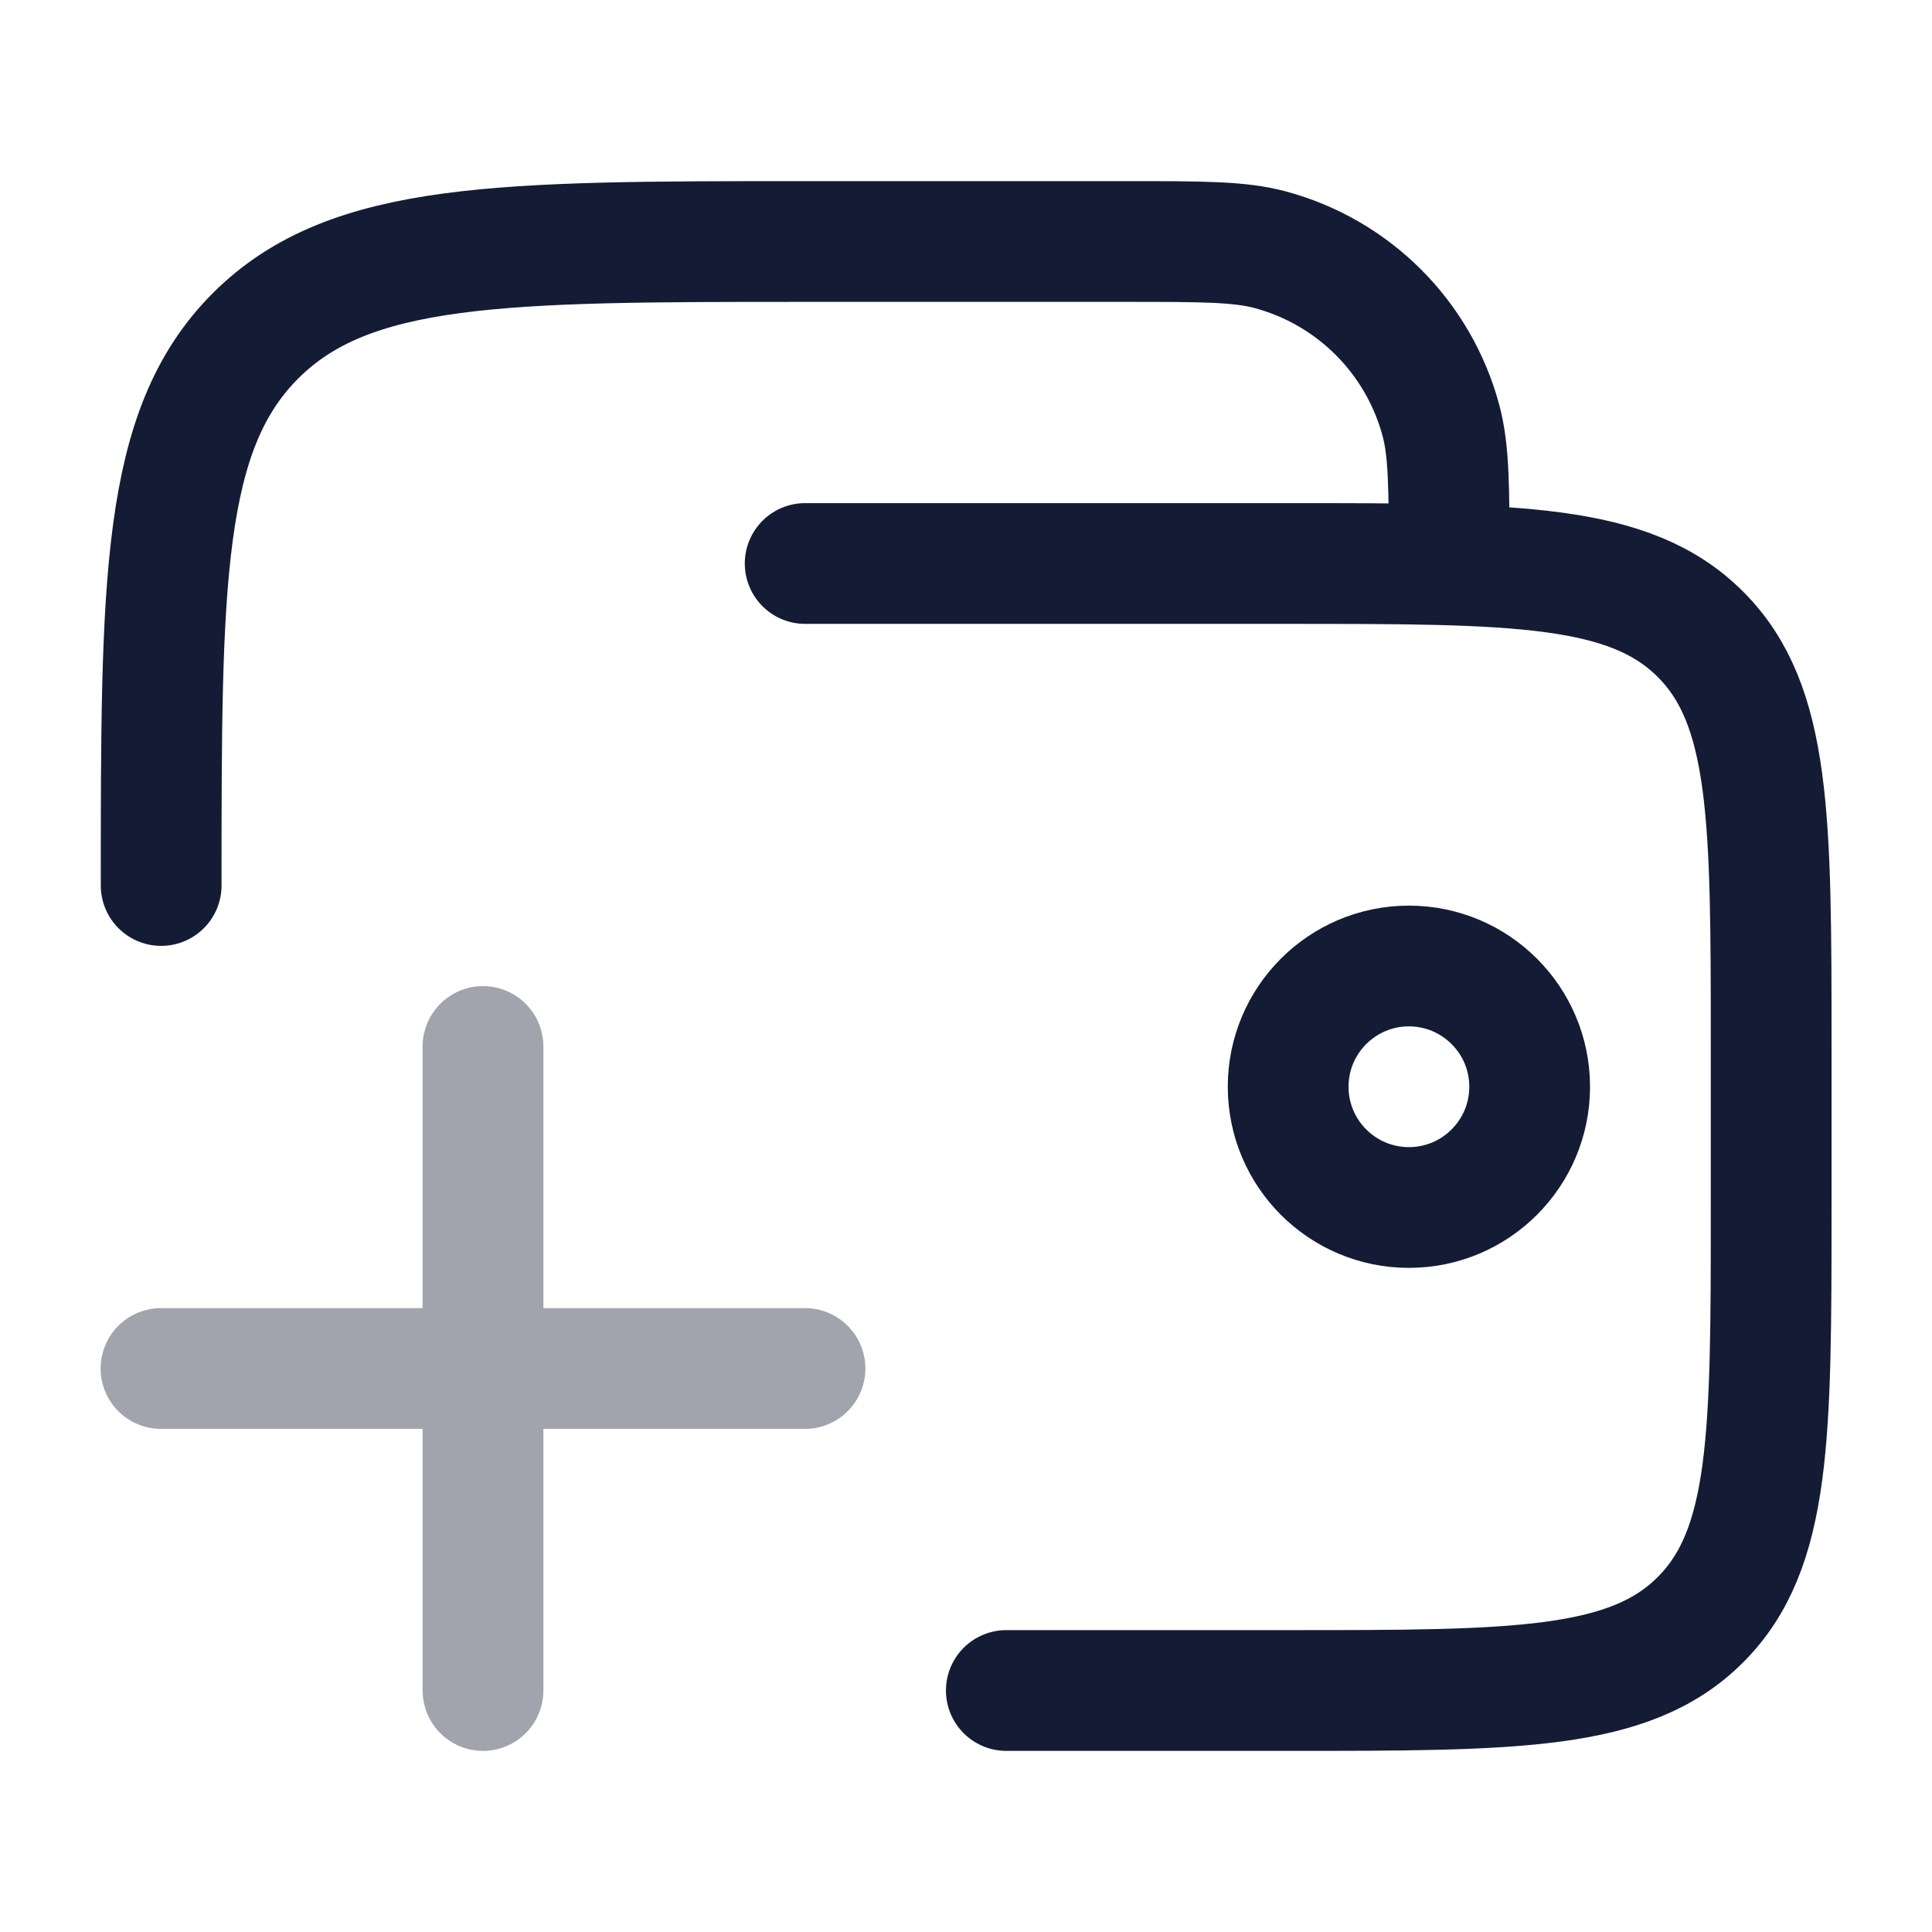 <svg width="24" height="24" viewBox="0 0 24 24" fill="none" xmlns="http://www.w3.org/2000/svg">
<path d="M16.002 13.5C16.002 14.328 16.674 15 17.502 15C18.33 15 19.002 14.328 19.002 13.5C19.002 12.672 18.33 12 17.502 12C16.674 12 16.002 12.672 16.002 13.5Z" stroke="#141B34" stroke-width="1.5"/>
<path d="M2.002 11C2.002 7.229 2.002 5.343 3.174 4.172C4.345 3 6.231 3 10.002 3H14.002C14.932 3 15.397 3 15.778 3.102C16.814 3.38 17.622 4.188 17.9 5.224C18.002 5.605 18.002 6.07 18.002 7M10.002 7H16.002C18.83 7 20.245 7 21.123 7.879C22.002 8.757 22.002 10.172 22.002 13V15C22.002 17.828 22.002 19.243 21.123 20.121C20.245 21 18.83 21 16.002 21H12.501" stroke="#141B34" stroke-width="1.5" stroke-linecap="round"/>
<path opacity="0.4" d="M10 17H6M6 17H2M6 17V21M6 17L6 13" stroke="#141B34" stroke-width="1.5" stroke-linecap="round"/>
</svg>
